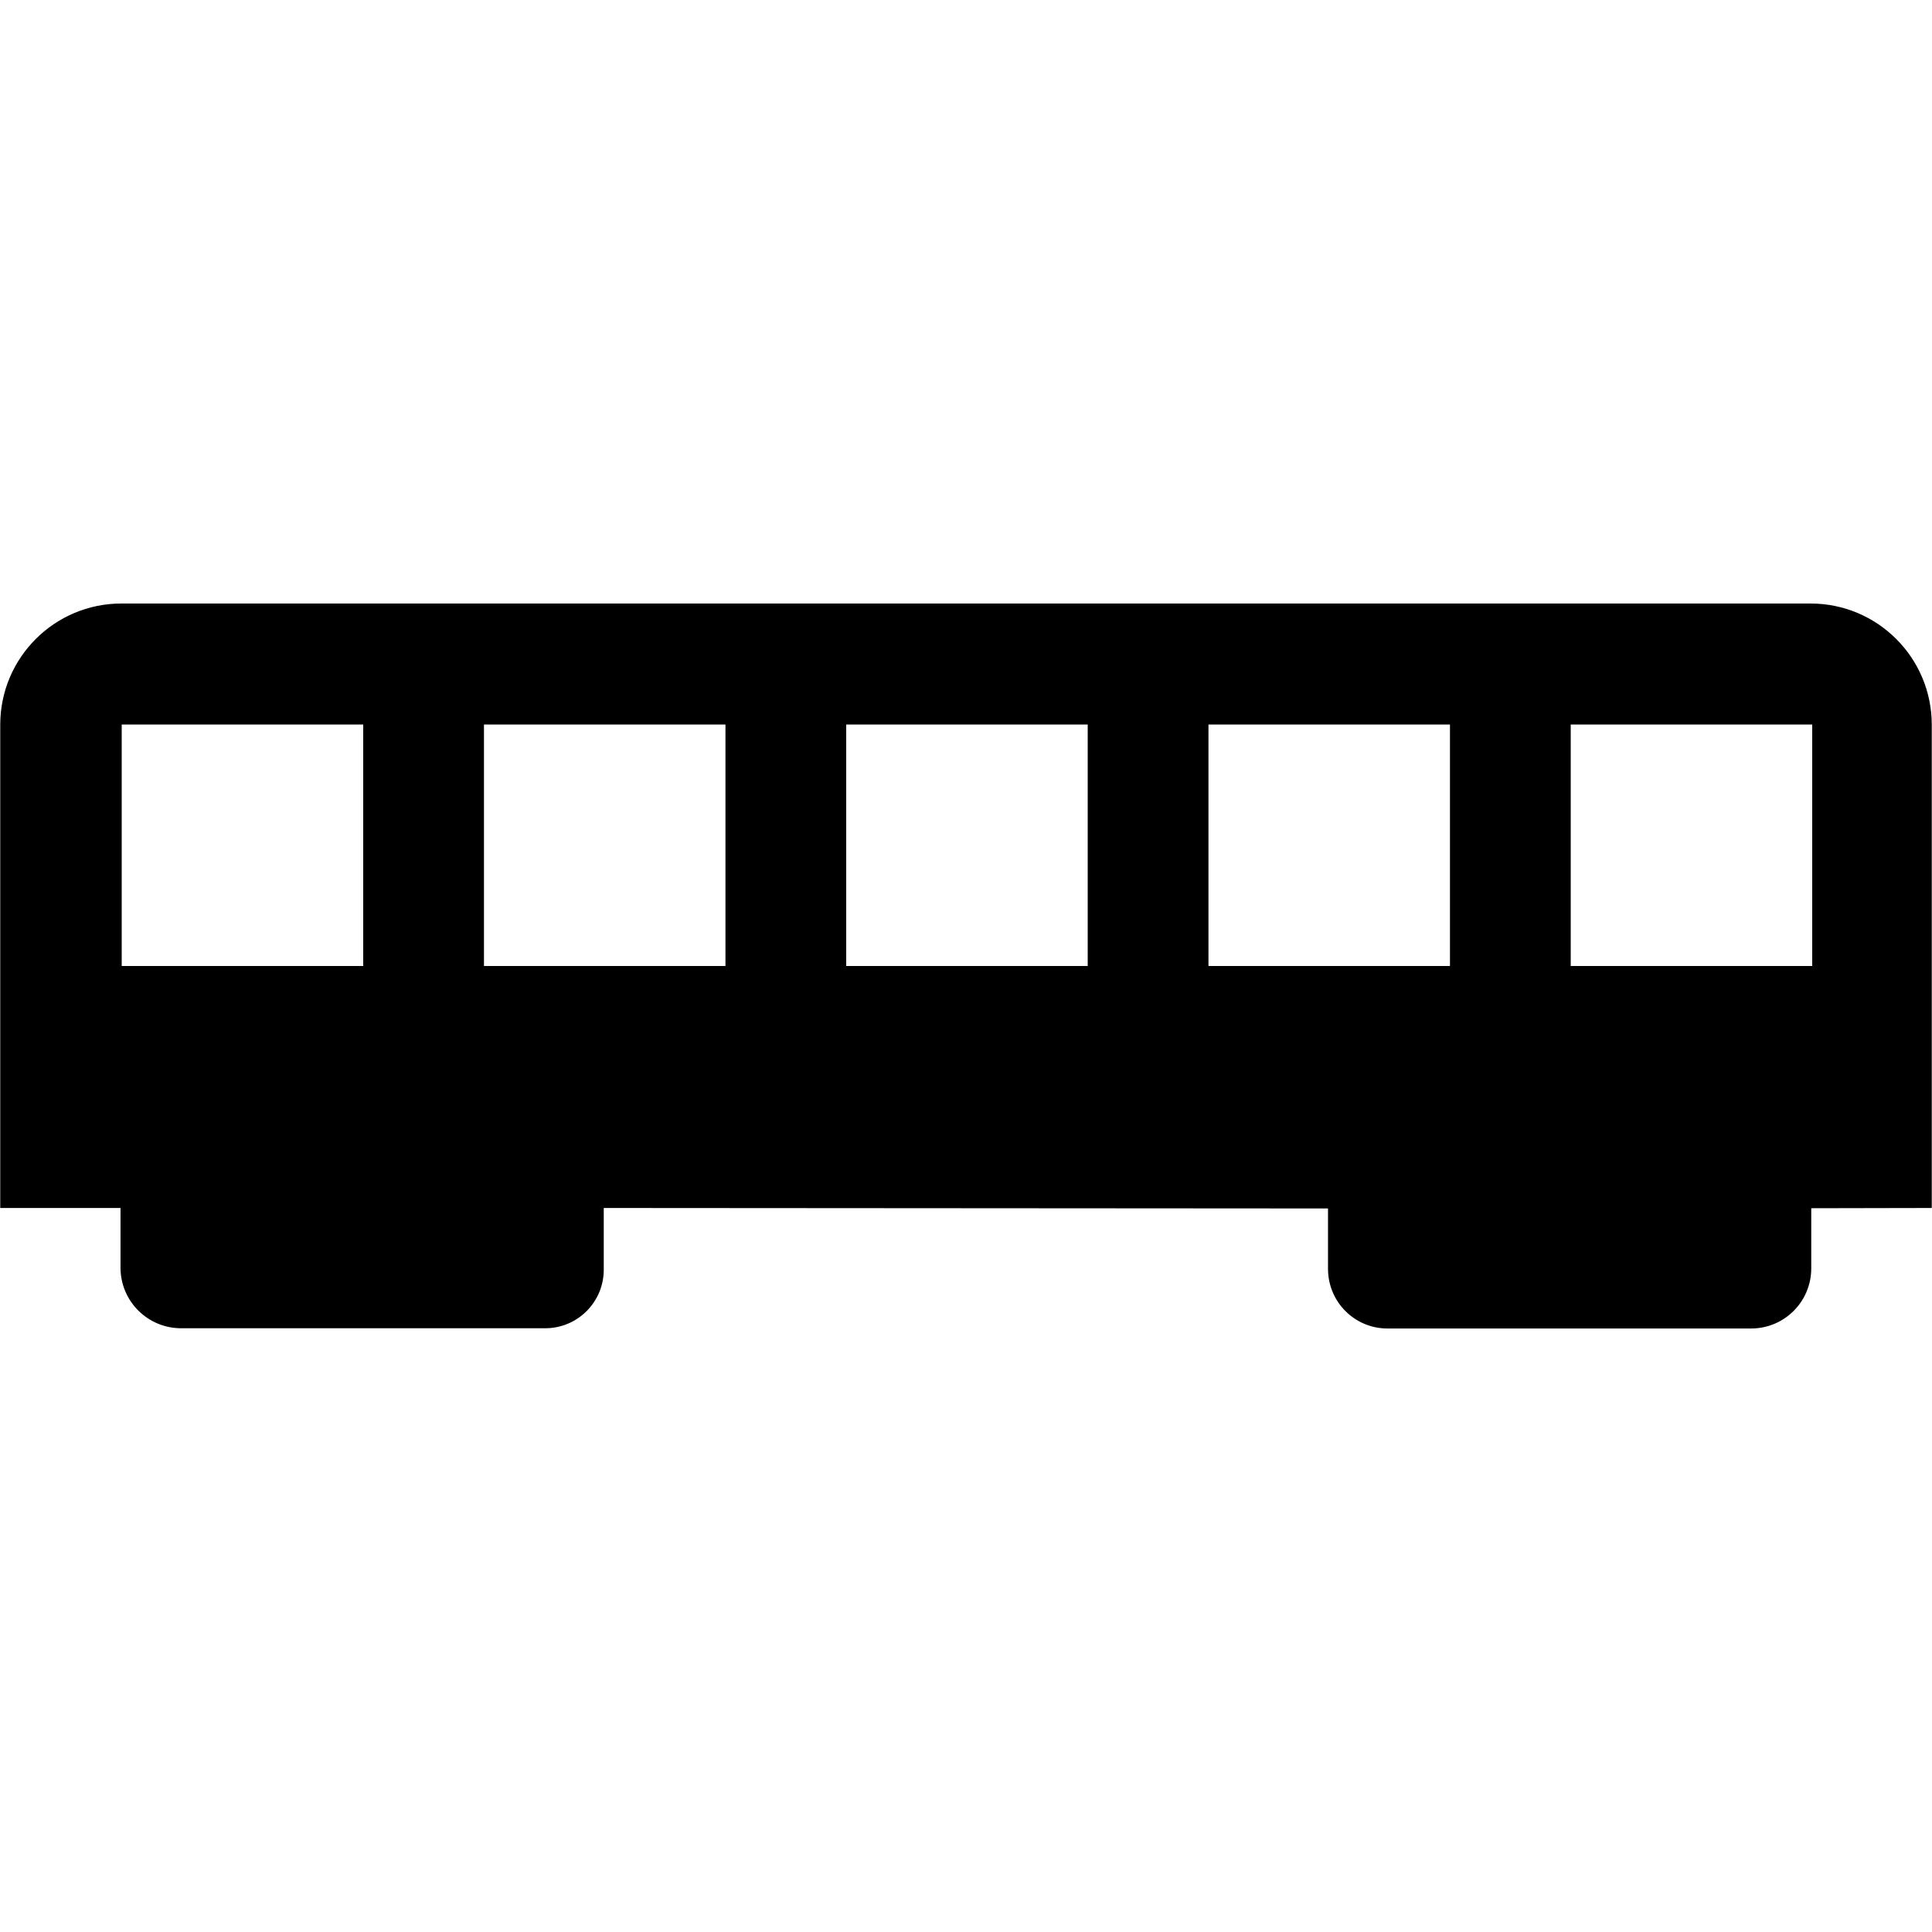 <?xml version="1.0" encoding="UTF-8"?>
<svg xmlns="http://www.w3.org/2000/svg" xmlns:xlink="http://www.w3.org/1999/xlink" width="32" height="32" viewBox="0 0 32 32" version="1.1">
<g id="surface1">
<path style=" stroke:none;fill-rule:nonzero;fill:rgb(0%,0%,0%);fill-opacity:1;" d="M 2.012 9.996 C 0.902 9.996 0.004 10.895 0.004 12.004 L 0.004 20.008 L 1.996 20.008 L 1.996 20.996 C 1.996 21.551 2.445 22 3 22 L 9.031 22 C 9.566 22 10 21.566 10 21.031 L 10 20.008 L 21.996 20.016 L 21.996 21.023 C 22 21.566 22.438 22.004 22.98 22.004 L 29.004 22.004 C 29.555 22.004 30 21.559 30 21.008 L 30 20.012 L 31.996 20.008 L 31.996 12.004 C 31.996 10.895 31.098 9.996 29.988 9.996 Z M 2.016 12 L 6.016 12 L 6.016 16 L 2.016 16 Z M 8.016 12 L 12.016 12 L 12.016 16 L 8.016 16 Z M 14.016 12 L 18.016 12 L 18.016 16 L 14.016 16 Z M 20.016 12 L 24.016 12 L 24.016 16 L 20.016 16 Z M 26.016 12 L 30.016 12 L 30.016 16 L 26.016 16 Z M 26.016 12 "/>
</g>
</svg>
